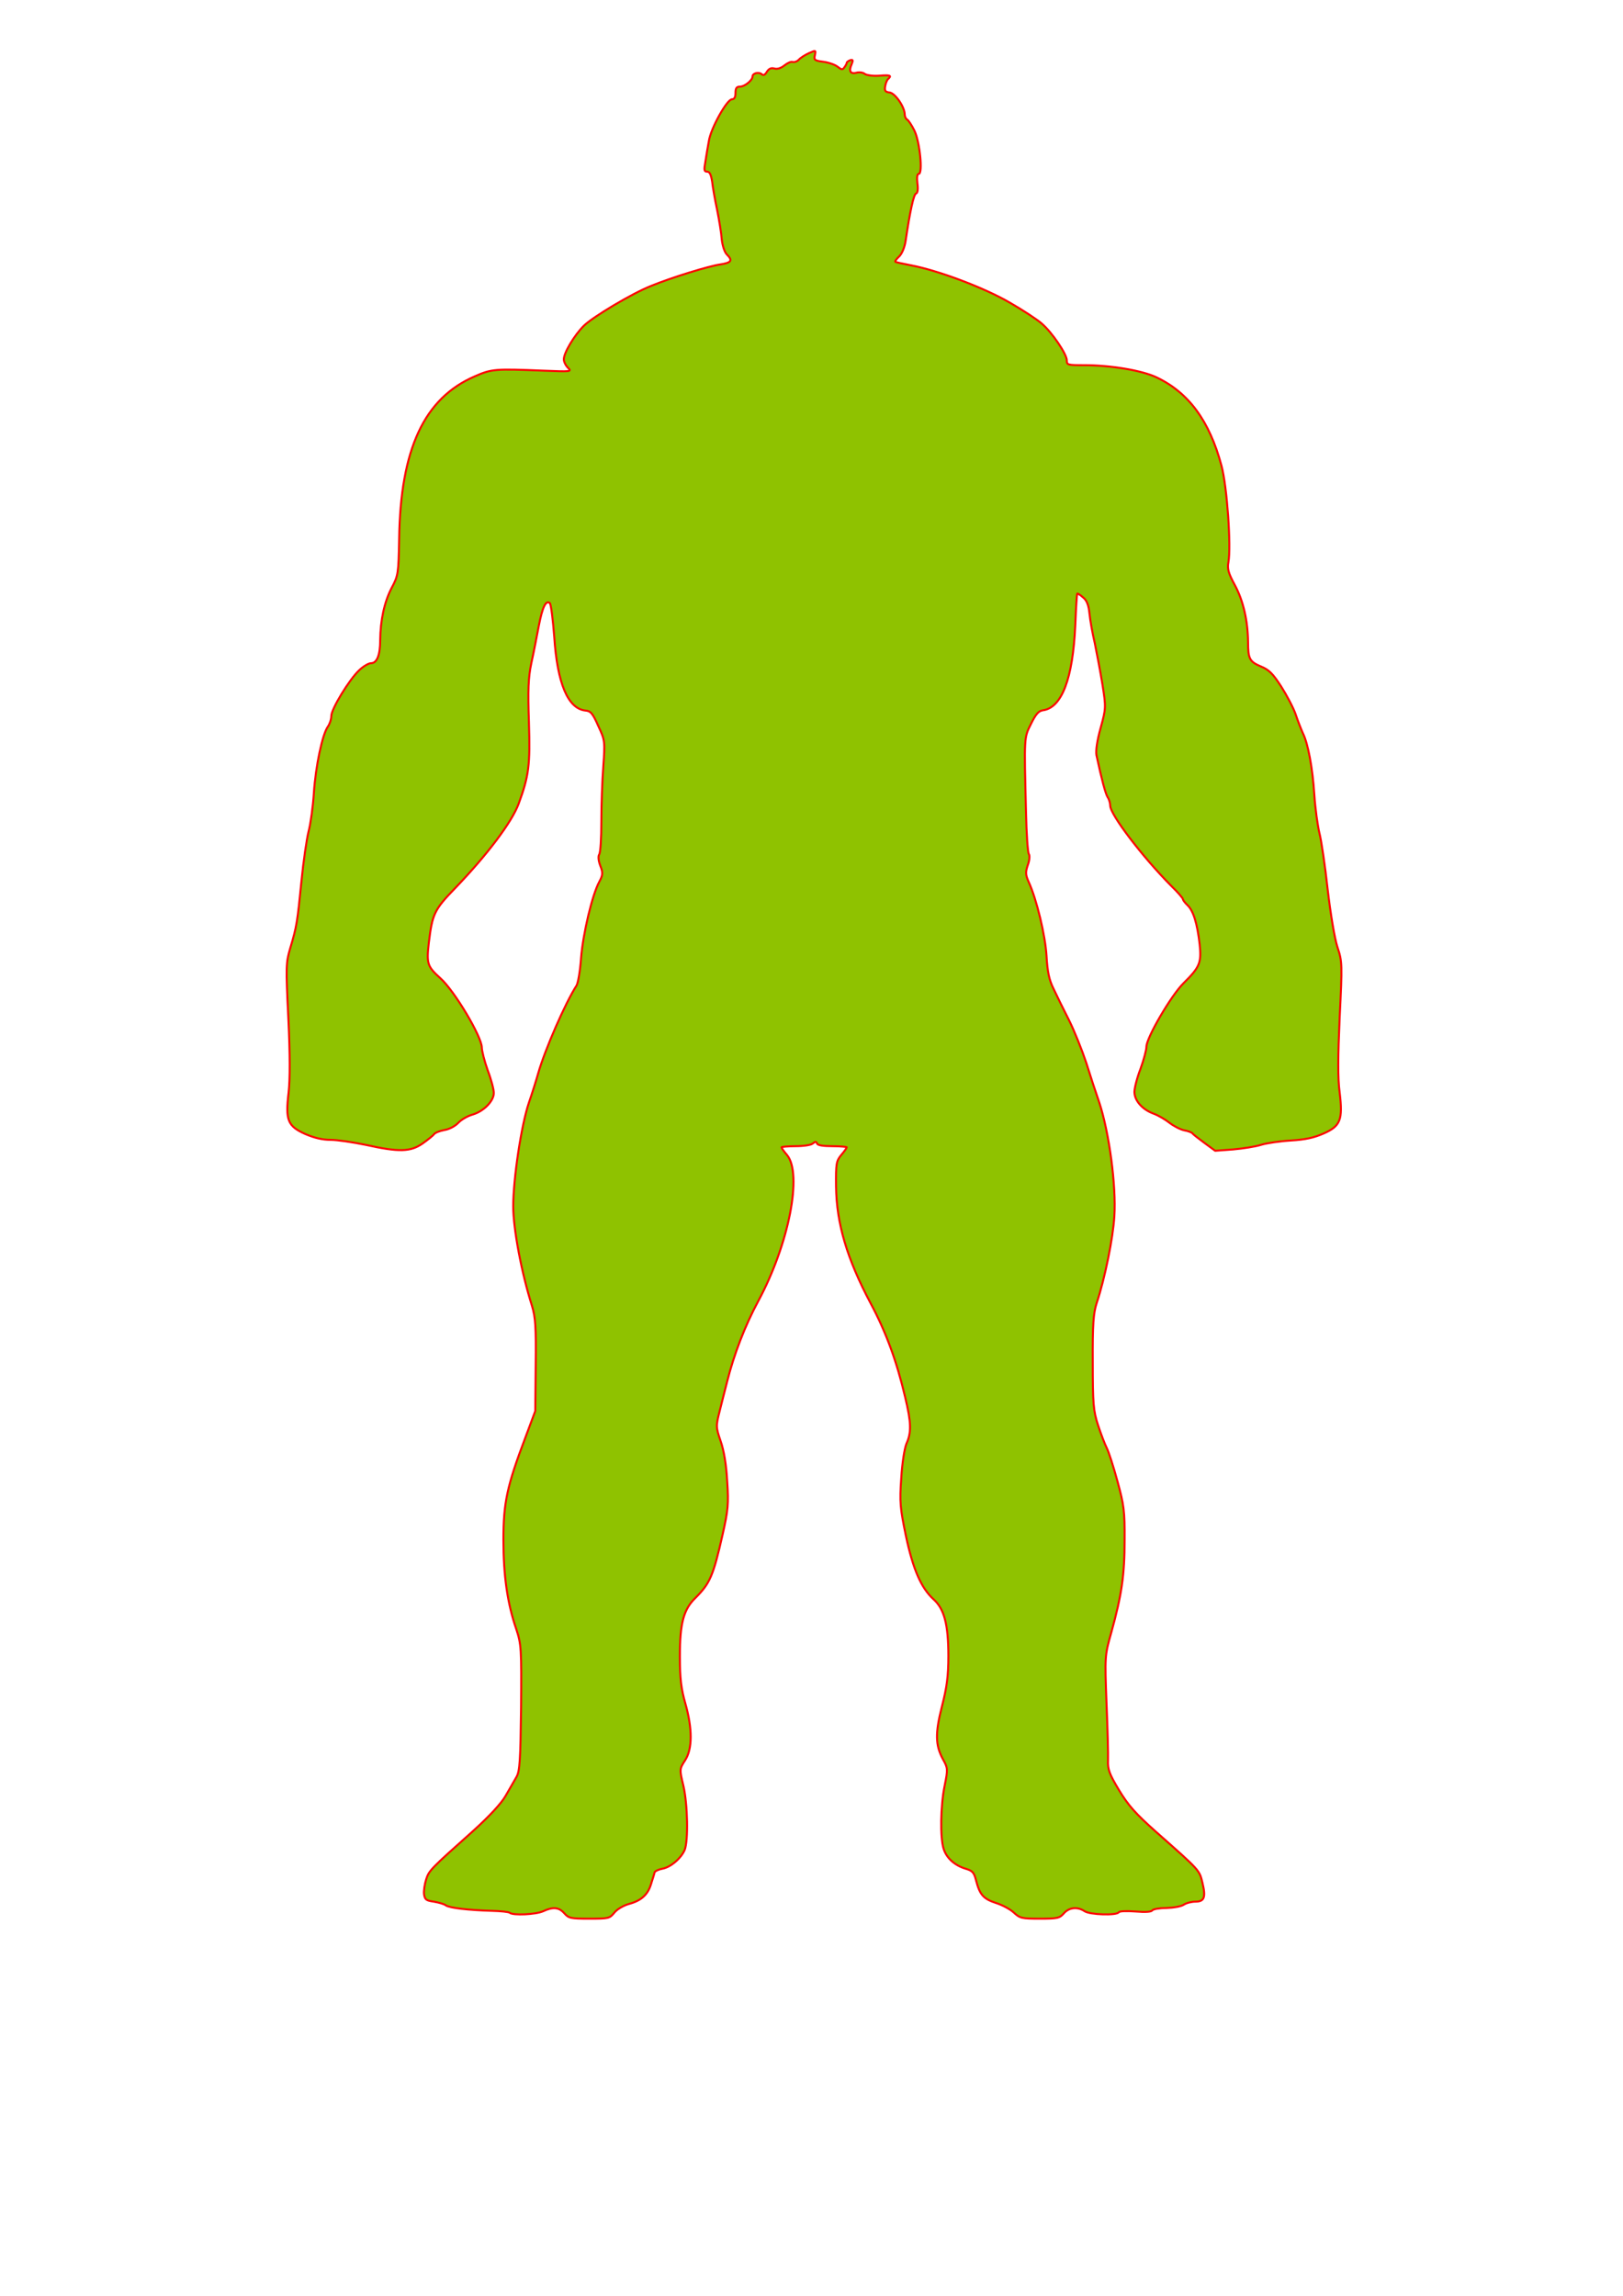 <?xml version="1.0" encoding="UTF-8" standalone="no"?>
<svg
   xmlns:dc="http://purl.org/dc/elements/1.1/"
   xmlns:cc="http://creativecommons.org/ns#"
   xmlns:rdf="http://www.w3.org/1999/02/22-rdf-syntax-ns#"
   xmlns:svg="http://www.w3.org/2000/svg"
   xmlns="http://www.w3.org/2000/svg"
   xmlns:sodipodi="http://sodipodi.sourceforge.net/DTD/sodipodi-0.dtd"
   xmlns:inkscape="http://www.inkscape.org/namespaces/inkscape"
   width="744.1"
   height="1052.4"
   version="1.1"
   id="svg31"
   sodipodi:docname="Superhero 6 (Bistouille.fr).svg"
   inkscape:version="0.92.2 (5c3e80d, 2017-08-06)">
  <sodipodi:namedview
     pagecolor="#ffffff"
     bordercolor="#666666"
     borderopacity="1"
     objecttolerance="10"
     gridtolerance="10"
     guidetolerance="10"
     inkscape:pageopacity="0"
     inkscape:pageshadow="2"
     inkscape:window-width="756"
     inkscape:window-height="480"
     id="namedview33"
     showgrid="false"
     inkscape:zoom="0.22424933"
     inkscape:cx="372.04999"
     inkscape:cy="526.20001"
     inkscape:window-x="1758"
     inkscape:window-y="78"
     inkscape:window-maximized="0"
     inkscape:current-layer="svg31" />
  <defs
     id="defs2" />
  <path
     id="0"
     stroke-width="0.9"
     stroke="#FF0000"
     stroke-opacity="1"
     fill="#8FC200"
     fill-opacity="1"
     fill-rule="evenodd"
     stroke-linecap="round"
     stroke-linejoin="round"
     d="M258.7,877 C256.2,874.2 253.5,874 249,876.1 245.7,877.6 235.2,878.1 233.7,876.8 233.3,876.4 229.6,876 225.5,875.9 215,875.6 206.1,874.6 204.4,873.4 203.7,872.8 201.2,872.1 198.9,871.7 195.4,871.2 194.8,870.8 194.4,868.3 194.2,866.7 194.7,863.6 195.4,861.4 196.7,857.4 197.5,856.6 216.9,839.3 224.5,832.4 229.7,826.8 231.8,823.2 233.6,820.1 235.8,816.2 236.8,814.5 238.3,811.9 238.6,807 238.9,782.8 239.1,755.6 239,753.8 236.7,746.8 232.6,734.9 230.8,722.2 230.8,705.8 230.8,688.8 232.4,681.3 241,658.6 241,658.6 245.4,646.8 245.4,646.8 245.4,646.8 245.6,625.9 245.6,625.9 245.8,608.2 245.5,603.9 243.9,598.6 239.1,583.5 235.3,563.2 235.3,553 235.3,540.3 239,515.7 242.5,505.4 244,501.1 245.9,495 246.8,491.8 249.9,481 259.2,459.7 264.3,451.8 265,450.7 266,445 266.4,439.1 267.3,428 271.5,410.1 274.8,404.1 276.4,401.1 276.5,400.1 275.2,396.8 274.3,394.5 274.2,392.4 274.7,391.7 275.3,390.9 275.7,384.2 275.7,376.7 275.7,369.2 276.1,357.8 276.6,351.3 277.4,339.9 277.4,339.4 274.3,332.8 271.7,326.9 270.8,325.9 268.3,325.7 260.4,324.8 255.5,313.3 254.1,291.9 253.5,283.9 252.6,277 252.1,276.5 250.3,274.9 248.7,278.2 247,287 246.1,291.8 244.6,299.5 243.6,304 242.2,310.6 242,316.3 242.5,331.2 243.1,350.7 242.5,355.6 237.8,368.4 234.7,376.8 223.5,391.7 208.7,407.1 199.1,417 198.2,418.9 196.6,432.2 195.5,441.7 195.9,443 201.9,448.4 208.4,454.2 220.8,475.1 220.9,480.1 220.9,481.7 222.1,486.4 223.6,490.6 225.2,494.8 226.4,499.4 226.4,501 226.4,504.7 221.8,509.4 216.7,510.9 214.5,511.5 211.5,513.2 210.1,514.7 208.7,516.2 205.9,517.7 203.7,518 201.6,518.4 199.5,519.2 199,519.9 198.5,520.6 196.1,522.5 193.7,524.2 188.2,528 183,528.2 167.7,524.8 161.9,523.6 154.6,522.5 151.6,522.5 147.8,522.5 144.1,521.6 139.9,519.8 131.9,516.2 130.8,513.5 132.3,500.9 133,494.7 133,483.7 132.2,466.7 131,442.9 131.1,441.2 133.1,434.5 136,424.8 136.3,423 138.2,404 139.1,394.8 140.6,384.5 141.5,381 142.4,377.6 143.5,369.7 143.9,363.5 144.7,351.2 147.8,336.6 150.3,333.1 151.2,331.8 151.9,329.7 151.9,328.2 151.9,325 160.1,311.5 164.7,307.2 166.6,305.4 169,304 170.1,304 172.8,304 174.3,300.3 174.3,293.5 174.4,284.3 176.2,276 179.5,269.6 182.6,263.8 182.7,262.9 183,247 183.6,205.8 194.5,182.5 217.7,172.5 225.4,169.1 227.1,169 249,169.9 261.9,170.4 262.2,170.4 260.4,168.6 259.4,167.6 258.5,165.9 258.5,164.7 258.5,161.7 263.3,153.7 267.6,149.4 271.7,145.3 289.8,134.5 298.4,131.1 307.9,127.2 325.1,121.9 330.3,121.2 335.4,120.4 336,119.4 333.2,116.6 332.2,115.6 331.2,112.6 330.9,109.7 330.7,106.9 329.7,100.8 328.8,96.3 327.8,91.7 326.8,85.9 326.5,83.3 326,80.1 325.4,78.7 324.2,78.7 322.8,78.7 322.7,77.9 323.4,74.1 323.8,71.5 324.5,67.2 325,64.6 325.9,58.8 333.3,45.5 335.6,45.5 336.7,45.5 337.2,44.5 337.2,42.6 337.2,40.4 337.7,39.7 339.3,39.7 341.4,39.7 345,36.8 345,35.1 345,33.6 347.8,32.8 349.2,34 350,34.7 350.7,34.4 351.6,32.9 352.5,31.5 353.5,31 355,31.4 356.3,31.8 358,31.3 359.6,30 361,28.9 362.7,28.1 363.4,28.4 364.2,28.6 365.4,28.2 366.2,27.4 366.9,26.6 369,25.2 370.8,24.4 374.1,22.9 374.1,23 373.6,25.3 373.1,27.5 373.5,27.8 377.4,28.3 379.8,28.6 382.7,29.6 383.9,30.5 385.8,32 386.3,32.1 387.1,30.9 387.7,30.1 388.2,29.2 388.2,28.8 388.2,28.5 388.9,27.9 389.8,27.6 391.1,27.2 391.2,27.6 390.4,29.6 389,32.7 390,34.1 392.8,33.3 394,33 395.7,33.2 396.5,33.9 397.4,34.5 400.3,34.9 403.1,34.7 408.2,34.3 409,34.6 407.1,36.3 406.6,36.8 406,38.3 405.8,39.7 405.5,41.6 405.9,42.2 407.9,42.4 410.5,42.8 414.8,49.1 414.8,52.5 414.8,53.4 415.3,54.5 415.9,54.8 416.5,55.1 418,57.4 419.2,59.8 421.7,64.8 423.2,79.7 421.2,79.7 420.5,79.7 420.3,81.4 420.6,84 421,86.7 420.7,88.5 420,88.7 418.9,89 417.2,96.9 415.2,110.4 414.8,113.2 413.6,116.2 412.3,117.5 411,118.7 410.2,119.8 410.5,120 410.7,120.2 413.9,120.9 417.6,121.6 430.3,124 451.5,132 463.1,138.8 469.2,142.3 475.7,146.6 477.6,148.3 482.3,152.3 489.1,162.3 489.1,165.2 489.1,167.3 489.5,167.4 497.1,167.4 509.3,167.4 523.6,169.8 530.3,173 545,180 554.5,192.9 560,213.4 562.6,223 564.5,250.5 563.2,257.7 562.6,260.7 563.2,262.8 566.2,268.3 570,275.4 572.1,284.5 572.2,294.3 572.2,302 572.9,303.3 578.1,305.5 581.8,307 583.6,308.8 587.4,314.7 590,318.8 593,324.5 594,327.4 595,330.4 596.5,334.2 597.3,336 599.7,340.8 601.8,352 602.6,364.5 603,370.7 604.1,378.4 604.9,381.8 605.8,385.2 607.5,396.8 608.7,407.7 610,418.9 611.9,430.3 613.2,434.2 615.4,440.8 615.4,442 614.2,466.4 613.4,484.3 613.3,494.4 614.2,500.8 615.7,513.3 614.6,516.2 606.8,519.6 602.5,521.5 598.5,522.4 591.8,522.8 586.8,523.1 580.6,524 578.1,524.8 575.6,525.6 569.8,526.5 565.3,526.9 565.3,526.9 557.1,527.5 557.1,527.5 557.1,527.5 552.2,523.9 552.2,523.9 549.5,521.9 547,520 546.7,519.5 546.4,519.1 544.6,518.4 542.8,518.1 541,517.7 538,516.1 536.2,514.7 534.3,513.2 531.1,511.3 528.9,510.5 523.7,508.6 520.1,504.5 520.1,500.5 520.1,498.8 521.3,494 522.9,489.9 524.4,485.8 525.6,481.2 525.6,479.8 525.6,475.7 537,456.2 542.6,450.7 550.1,443.3 550.9,441.3 550,432.8 548.9,423.3 547.1,417.4 544.4,414.9 543.2,413.8 542.3,412.5 542.3,412.1 542.3,411.7 539.9,408.9 537,406.1 523.8,392.8 509,373.4 509,369.3 509,368.2 508.5,366.4 507.8,365.4 506.8,363.7 505.1,357.4 502.7,346.2 502.3,344.2 503,339.4 504.6,333.7 507.1,324.6 507.1,324.3 505.4,313.5 504.4,307.5 502.8,299 501.9,294.7 500.9,290.5 499.8,284.4 499.5,281.3 499.1,277.3 498.2,275.1 496.5,273.8 495.3,272.7 494.1,272 493.9,272.1 493.7,272.3 493.3,278.7 493,286.4 491.9,311.1 486.8,324.5 478.1,325.6 476.2,325.9 474.9,327.3 472.7,331.8 469.5,338.2 469.5,337.3 470.4,372.3 470.6,382.2 471.2,390.9 471.7,391.5 472.2,392.2 472,394.5 471.2,396.6 470.1,399.8 470.2,401.1 471.6,404.2 475.3,412.3 479.2,428.6 479.8,438.1 480.2,445.4 481,449.2 483,453.2 484.4,456.2 487.6,462.7 490.1,467.6 492.6,472.6 496.1,481.4 498,487.1 499.8,492.9 502.5,501.1 504,505.4 508.5,519.1 511.8,543.4 510.9,557.5 510.3,567.5 506.6,585.9 502.8,597.3 501.3,601.9 500.9,607.1 501,624.4 501,643.5 501.3,646.8 503.4,653.2 504.7,657.2 506.5,661.9 507.4,663.7 508.3,665.4 510.5,672.3 512.3,678.9 515.3,689.8 515.7,692.7 515.6,706 515.6,721.9 514.3,731 509.5,748.3 506.5,758.9 506.5,759.3 507.3,780.5 507.8,792.3 508.1,804.1 508,806.9 507.8,811 508.6,813.2 513,820.5 517.3,827.6 520.5,831.2 529.8,839.5 550.3,857.6 549.9,857.2 551.3,863.1 552.9,869.7 552.2,871.7 548,871.7 546.3,871.7 543.9,872.3 542.7,873.1 541.5,873.9 538.1,874.5 534.8,874.6 531.7,874.6 528.7,875.1 528.3,875.7 527.8,876.4 525.2,876.6 520.5,876.2 516.5,875.9 513.2,876 512.9,876.6 511.8,878.1 499.7,877.7 497.3,876.1 494,873.9 490.2,874.3 487.8,877 485.8,879.3 484.8,879.5 476.7,879.5 468.4,879.5 467.6,879.3 464.8,876.7 463.2,875.2 459.5,873.2 456.6,872.3 450.8,870.4 449.2,868.5 447.5,862 446.6,858.3 445.8,857.5 442.7,856.6 437.7,855.1 433.9,851.7 432.6,847.4 431,842.4 431.2,827.7 433.1,818.5 434.6,811 434.6,810.5 432.3,806.4 428.8,799.9 428.7,794.5 431.9,782 434.1,773.4 434.8,768.3 434.8,759.1 434.8,744.6 432.9,737.5 428,733.1 422.3,727.9 418.6,719.4 415.3,703.9 412.7,691.3 412.4,688.5 413.2,677.6 413.6,670.7 414.7,663.8 415.6,661.7 417.9,656.6 417.8,652.2 415,640.5 411.1,623.9 406.2,610.6 399.2,597.5 388.3,577 383.5,560.8 383.3,543.8 383.2,533.4 383.4,532.2 385.7,529.4 387.1,527.8 388.2,526.2 388.2,525.9 388.2,525.7 385.3,525.4 381.6,525.4 377.4,525.4 374.9,525 374.6,524.2 374.2,523.2 373.8,523.2 372.6,524.2 371.8,524.9 368.3,525.4 364.7,525.4 361.2,525.4 358.3,525.7 358.3,525.9 358.3,526.2 359.4,527.8 360.8,529.4 368,538 361.7,570.3 347.7,596.3 341.5,607.8 336.5,620.9 333.4,633.2 332.4,636.9 330.9,643.2 329.9,647 328.2,653.7 328.2,654.2 330.4,660.6 331.9,664.9 333,671.5 333.4,679 334.1,689.3 333.8,692.3 331.3,703.4 327,722.4 325.5,725.8 318.9,732.4 313.4,737.7 311.7,744 311.7,759.3 311.7,769.5 312.3,774.1 314.2,780.8 317.5,792.4 317.5,801.7 314.1,806.9 311.5,810.9 311.5,811 313.3,818.5 315.3,827.1 315.6,843.8 313.9,848 312.2,851.9 307.5,855.9 303.7,856.6 302,856.9 300.3,857.7 300.1,858.3 300,859 299.2,861.3 298.5,863.6 297,868.6 293.9,871.3 288.2,872.8 285.8,873.5 282.9,875.2 281.7,876.7 279.5,879.4 279.1,879.5 270.2,879.5 261.6,879.5 260.7,879.3 258.7,877 Z " />
</svg>
